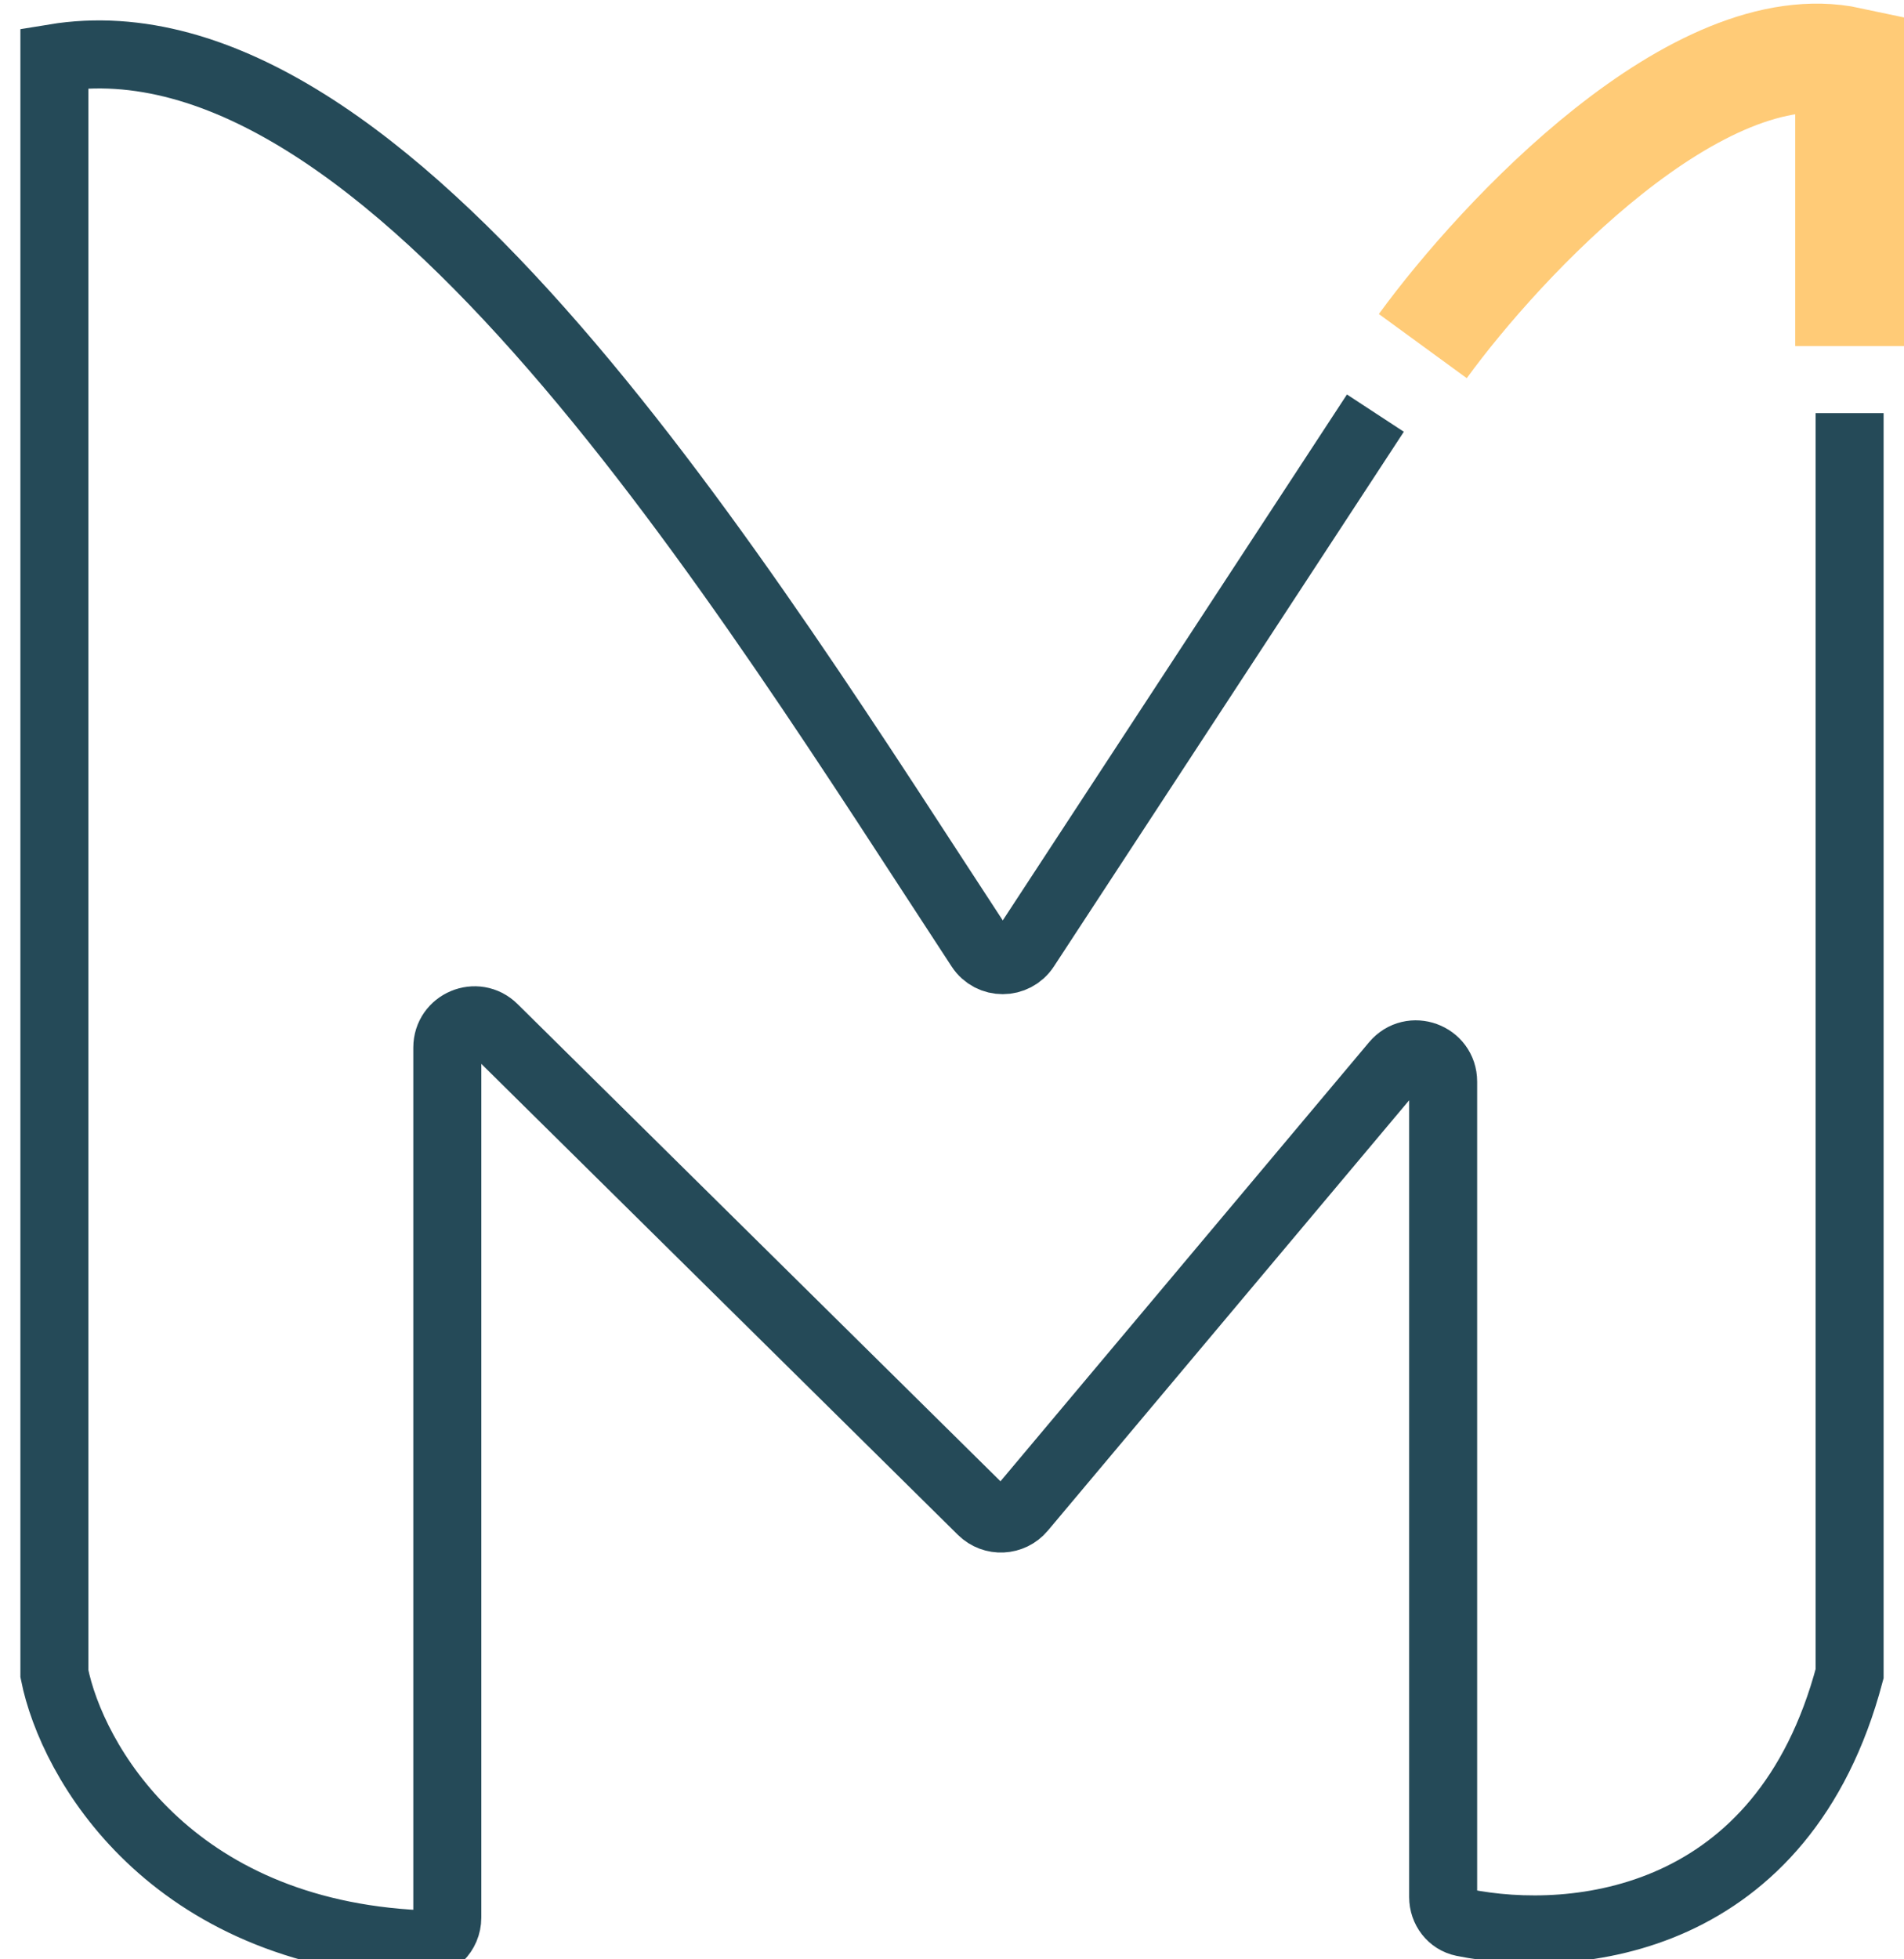 <svg width="70" height="72" viewBox="0 0 70 72" fill="none" xmlns="http://www.w3.org/2000/svg">
  <path
    d="M50.566 15.181L37.7 34.831C37.306 35.432 36.427 35.435 36.033 34.834C27.377 21.634 14.3 0.11 2 2.133V61.505C2.641 64.713 6.225 71.017 15.444 71.445C15.996 71.471 16.445 71.02 16.445 70.468V38.495C16.445 37.607 17.516 37.16 18.148 37.784L36.097 55.514C36.512 55.924 37.19 55.892 37.565 55.445L51.291 39.103C51.891 38.389 53.057 38.813 53.057 39.746V69.711C53.057 70.16 53.355 70.558 53.796 70.647C57.939 71.484 65.563 70.69 68 61.505V15.181"
    stroke="#254A58" stroke-width="2.5" />
  <path d="M52.309 12.718C55.215 8.734 62.421 1.063 68 2.258V12.718" stroke="#FFCB77" stroke-width="4" />
</svg>
